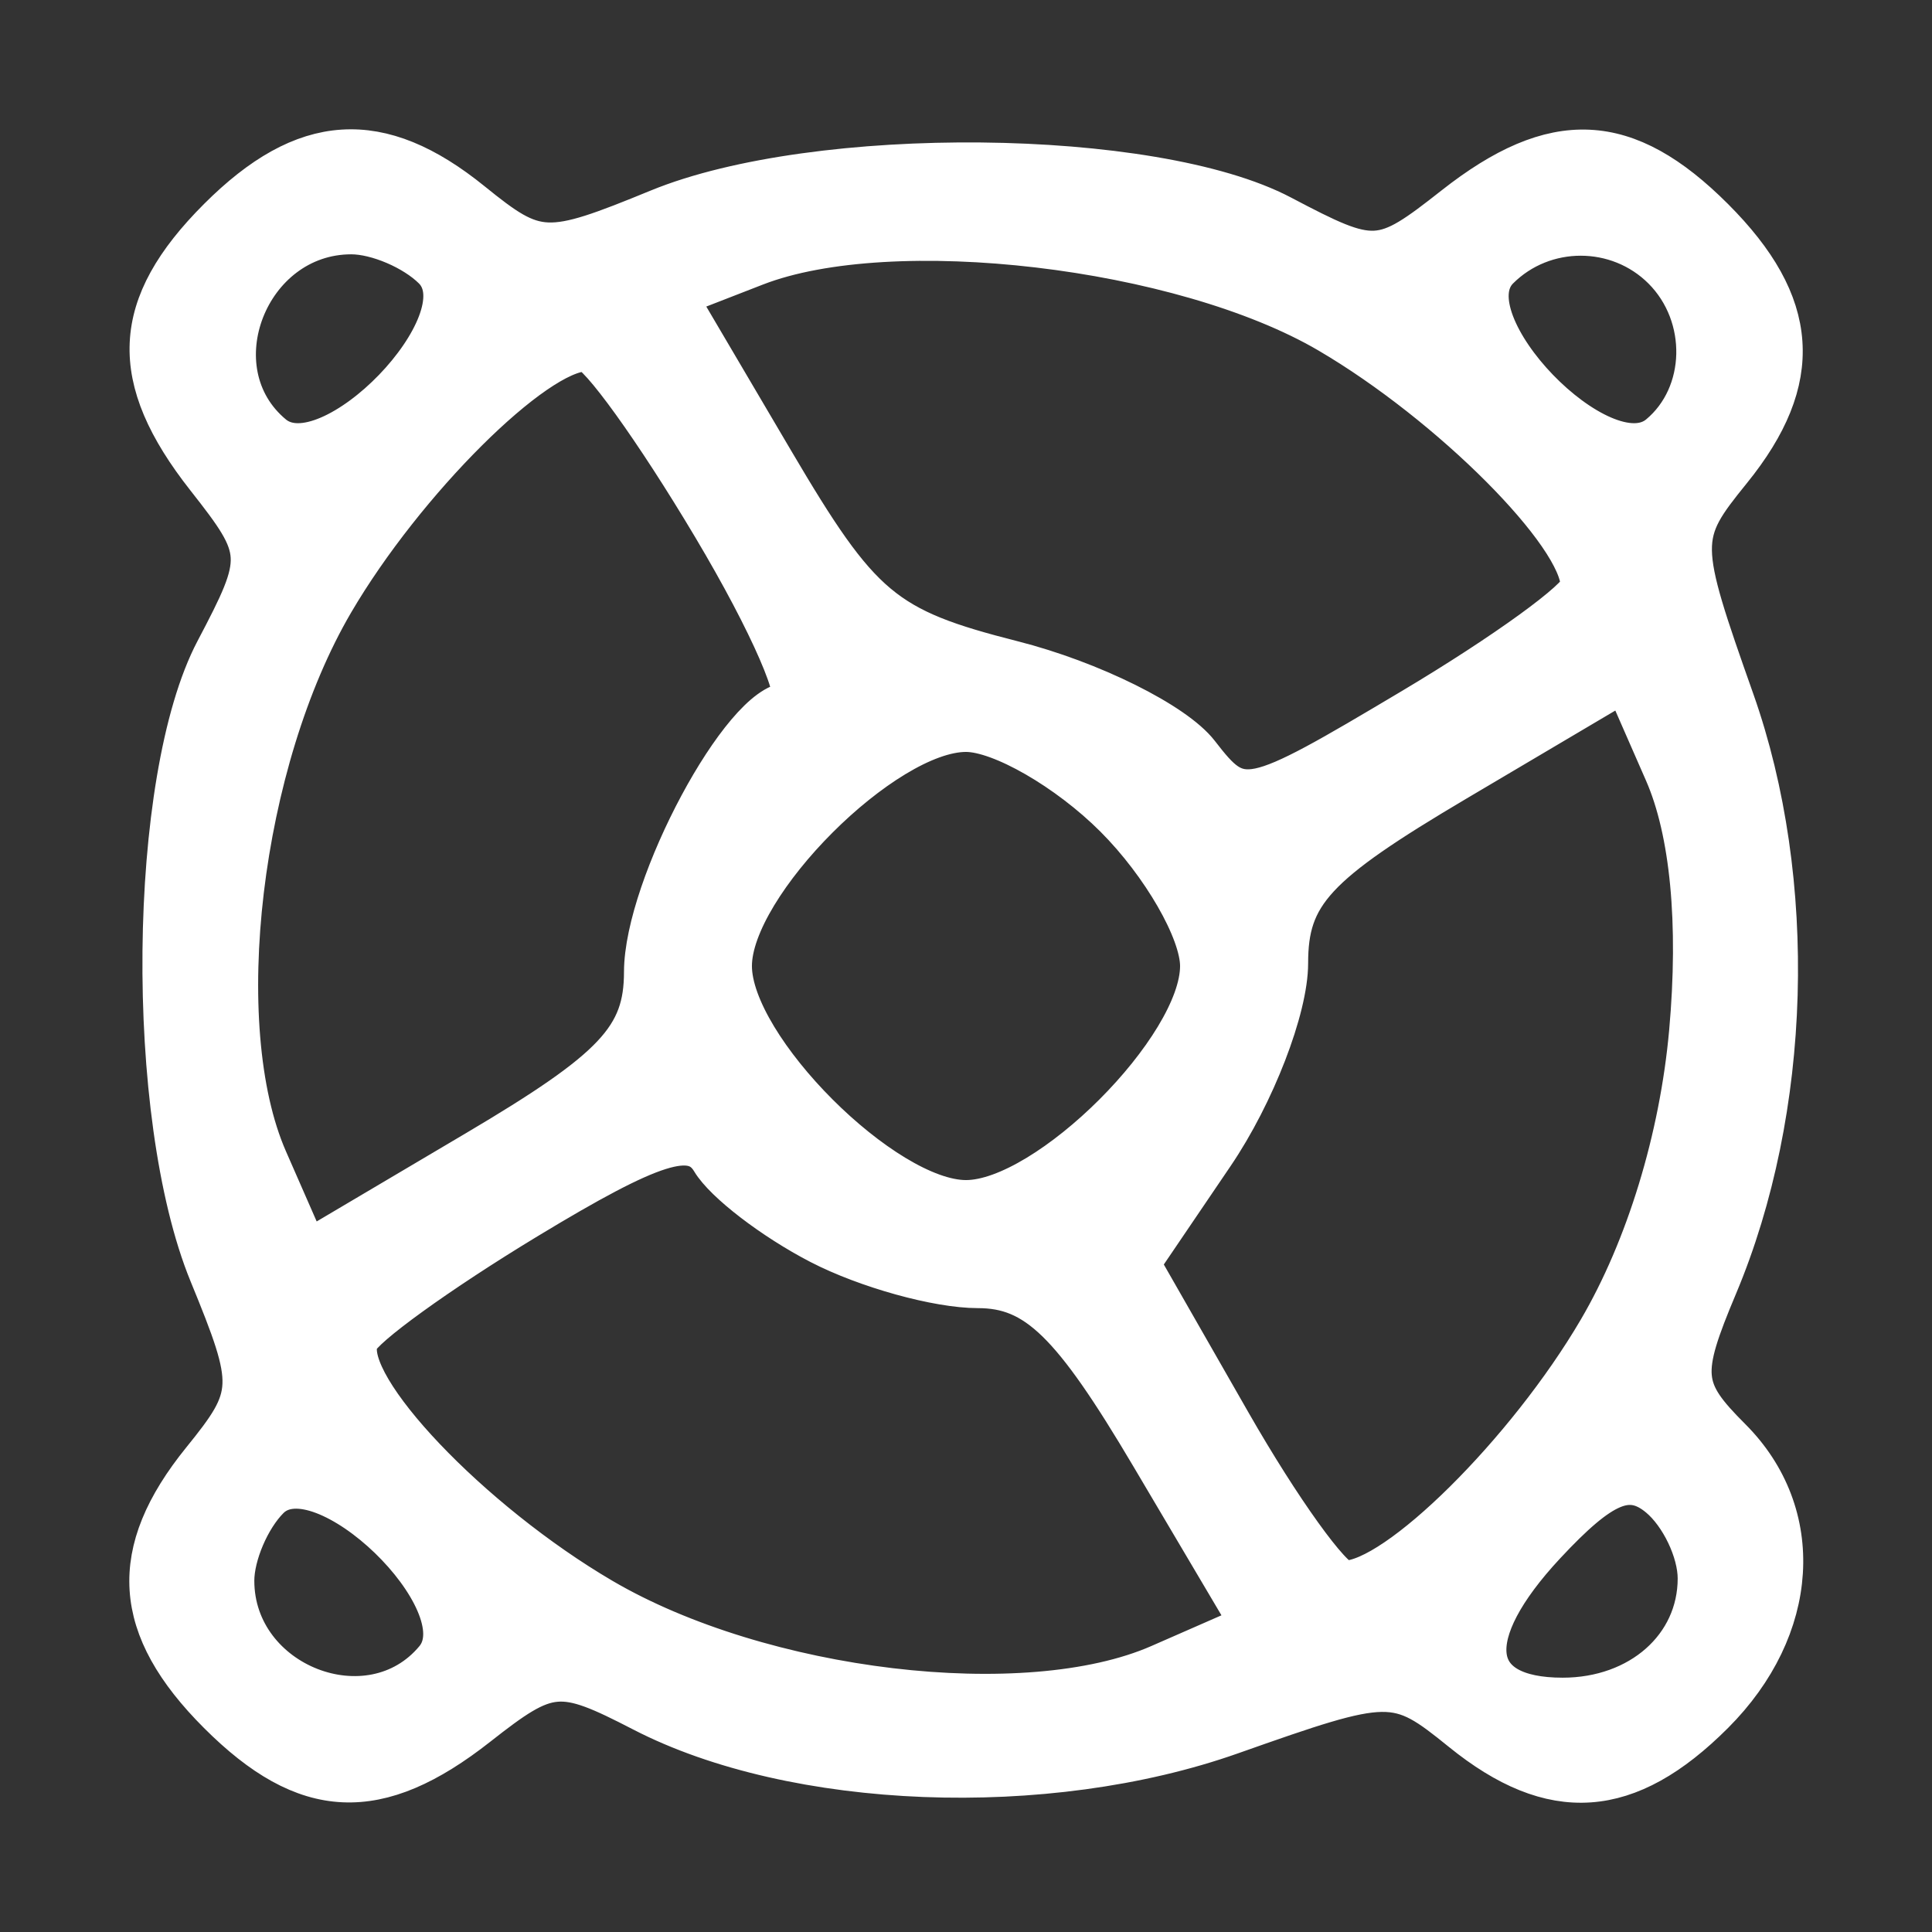 <svg width="64" height="64" viewBox="0 0 64 64" fill="none" xmlns="http://www.w3.org/2000/svg">
<rect x="0" y="0" width="64" height="64" fill="#333333" stroke="none"/>
<path d="M7.229 7.229C4.329 10.129 4.218 12.513 6.831 15.834C8.744 18.266 8.754 18.466 7.135 21.541C4.892 25.798 4.783 36.962 6.931 42.197C8.45 45.897 8.437 46.207 6.689 48.366C4.212 51.424 4.372 53.915 7.229 56.771C10.129 59.671 12.513 59.782 15.834 57.169C18.191 55.316 18.544 55.285 21.274 56.696C26.301 59.296 34.656 59.62 40.79 57.453C46.056 55.592 46.24 55.589 48.413 57.349C51.425 59.789 53.927 59.615 56.771 56.771C59.605 53.938 59.842 50.145 57.342 47.645C55.702 46.005 55.661 45.532 56.892 42.602C59.343 36.775 59.562 29.18 57.453 23.21C55.592 17.944 55.589 17.76 57.349 15.587C59.789 12.575 59.615 10.073 56.771 7.229C53.871 4.329 51.487 4.218 48.166 6.831C45.734 8.744 45.534 8.754 42.459 7.135C38.202 4.892 27.038 4.783 21.803 6.931C18.103 8.45 17.793 8.437 15.634 6.689C12.576 4.212 10.085 4.372 7.229 7.229ZM44.012 11.036C48.04 13.396 52.364 17.733 52.364 19.411C52.364 19.811 49.842 21.639 46.76 23.475C41.313 26.72 41.116 26.761 39.716 24.951C38.924 23.927 36.149 22.549 33.551 21.889C29.288 20.807 28.514 20.159 25.626 15.254L22.425 9.818L25.031 8.805C29.523 7.058 39.157 8.191 44.012 11.036ZM27.151 41.212C28.698 42.012 31.058 42.667 32.394 42.667C34.322 42.667 35.502 43.816 38.121 48.242L41.419 53.818L38.406 55.138C33.99 57.072 25.218 56.029 19.95 52.941C15.604 50.394 11.357 45.929 11.857 44.431C12.007 43.981 14.527 42.16 17.458 40.385C21.631 37.858 22.957 37.439 23.564 38.457C23.99 39.173 25.605 40.412 27.151 41.212ZM23.602 17.455C25.509 20.655 26.644 23.273 26.127 23.273C24.601 23.273 21.341 29.351 21.337 32.199C21.334 34.363 20.356 35.401 15.758 38.121L10.182 41.419L8.862 38.406C6.928 33.99 7.971 25.218 11.059 19.95C13.4 15.954 17.739 11.636 19.411 11.636C19.811 11.636 21.697 14.255 23.602 17.455ZM55.957 34.182C55.64 37.707 54.531 41.337 52.941 44.05C50.575 48.088 46.258 52.364 44.547 52.364C44.124 52.364 42.426 49.999 40.773 47.111L37.768 41.858L40.217 38.248C41.564 36.263 42.667 33.41 42.667 31.908C42.667 29.613 43.555 28.652 48.242 25.879L53.818 22.581L55.138 25.594C55.992 27.544 56.281 30.572 55.957 34.182ZM36.923 27.077C38.482 28.636 39.758 30.851 39.758 32C39.758 34.7 34.7 39.758 32 39.758C29.3 39.758 24.242 34.7 24.242 32C24.242 29.3 29.3 24.242 32 24.242C33.149 24.242 35.364 25.518 36.923 27.077ZM56.242 52.288C56.242 54.544 54.321 56.242 51.765 56.242C48.616 56.242 48.384 54.186 51.194 51.169C53.08 49.145 53.967 48.773 54.953 49.591C55.662 50.18 56.242 51.394 56.242 52.288ZM14.409 54.953C12.265 57.536 7.758 55.782 7.758 52.364C7.758 51.51 8.28 50.289 8.919 49.651C10.622 47.948 15.951 53.094 14.409 54.953ZM55.079 8.921C56.618 10.46 56.558 13.077 54.953 14.409C53.094 15.951 47.948 10.622 49.65 8.919C51.138 7.432 53.59 7.433 55.079 8.921ZM14.35 8.919C16.052 10.622 10.906 15.951 9.047 14.409C6.464 12.265 8.218 7.758 11.636 7.758C12.49 7.758 13.71 8.28 14.35 8.919Z" fill="white" stroke="white" stroke-width="1.333"/>
</svg>
